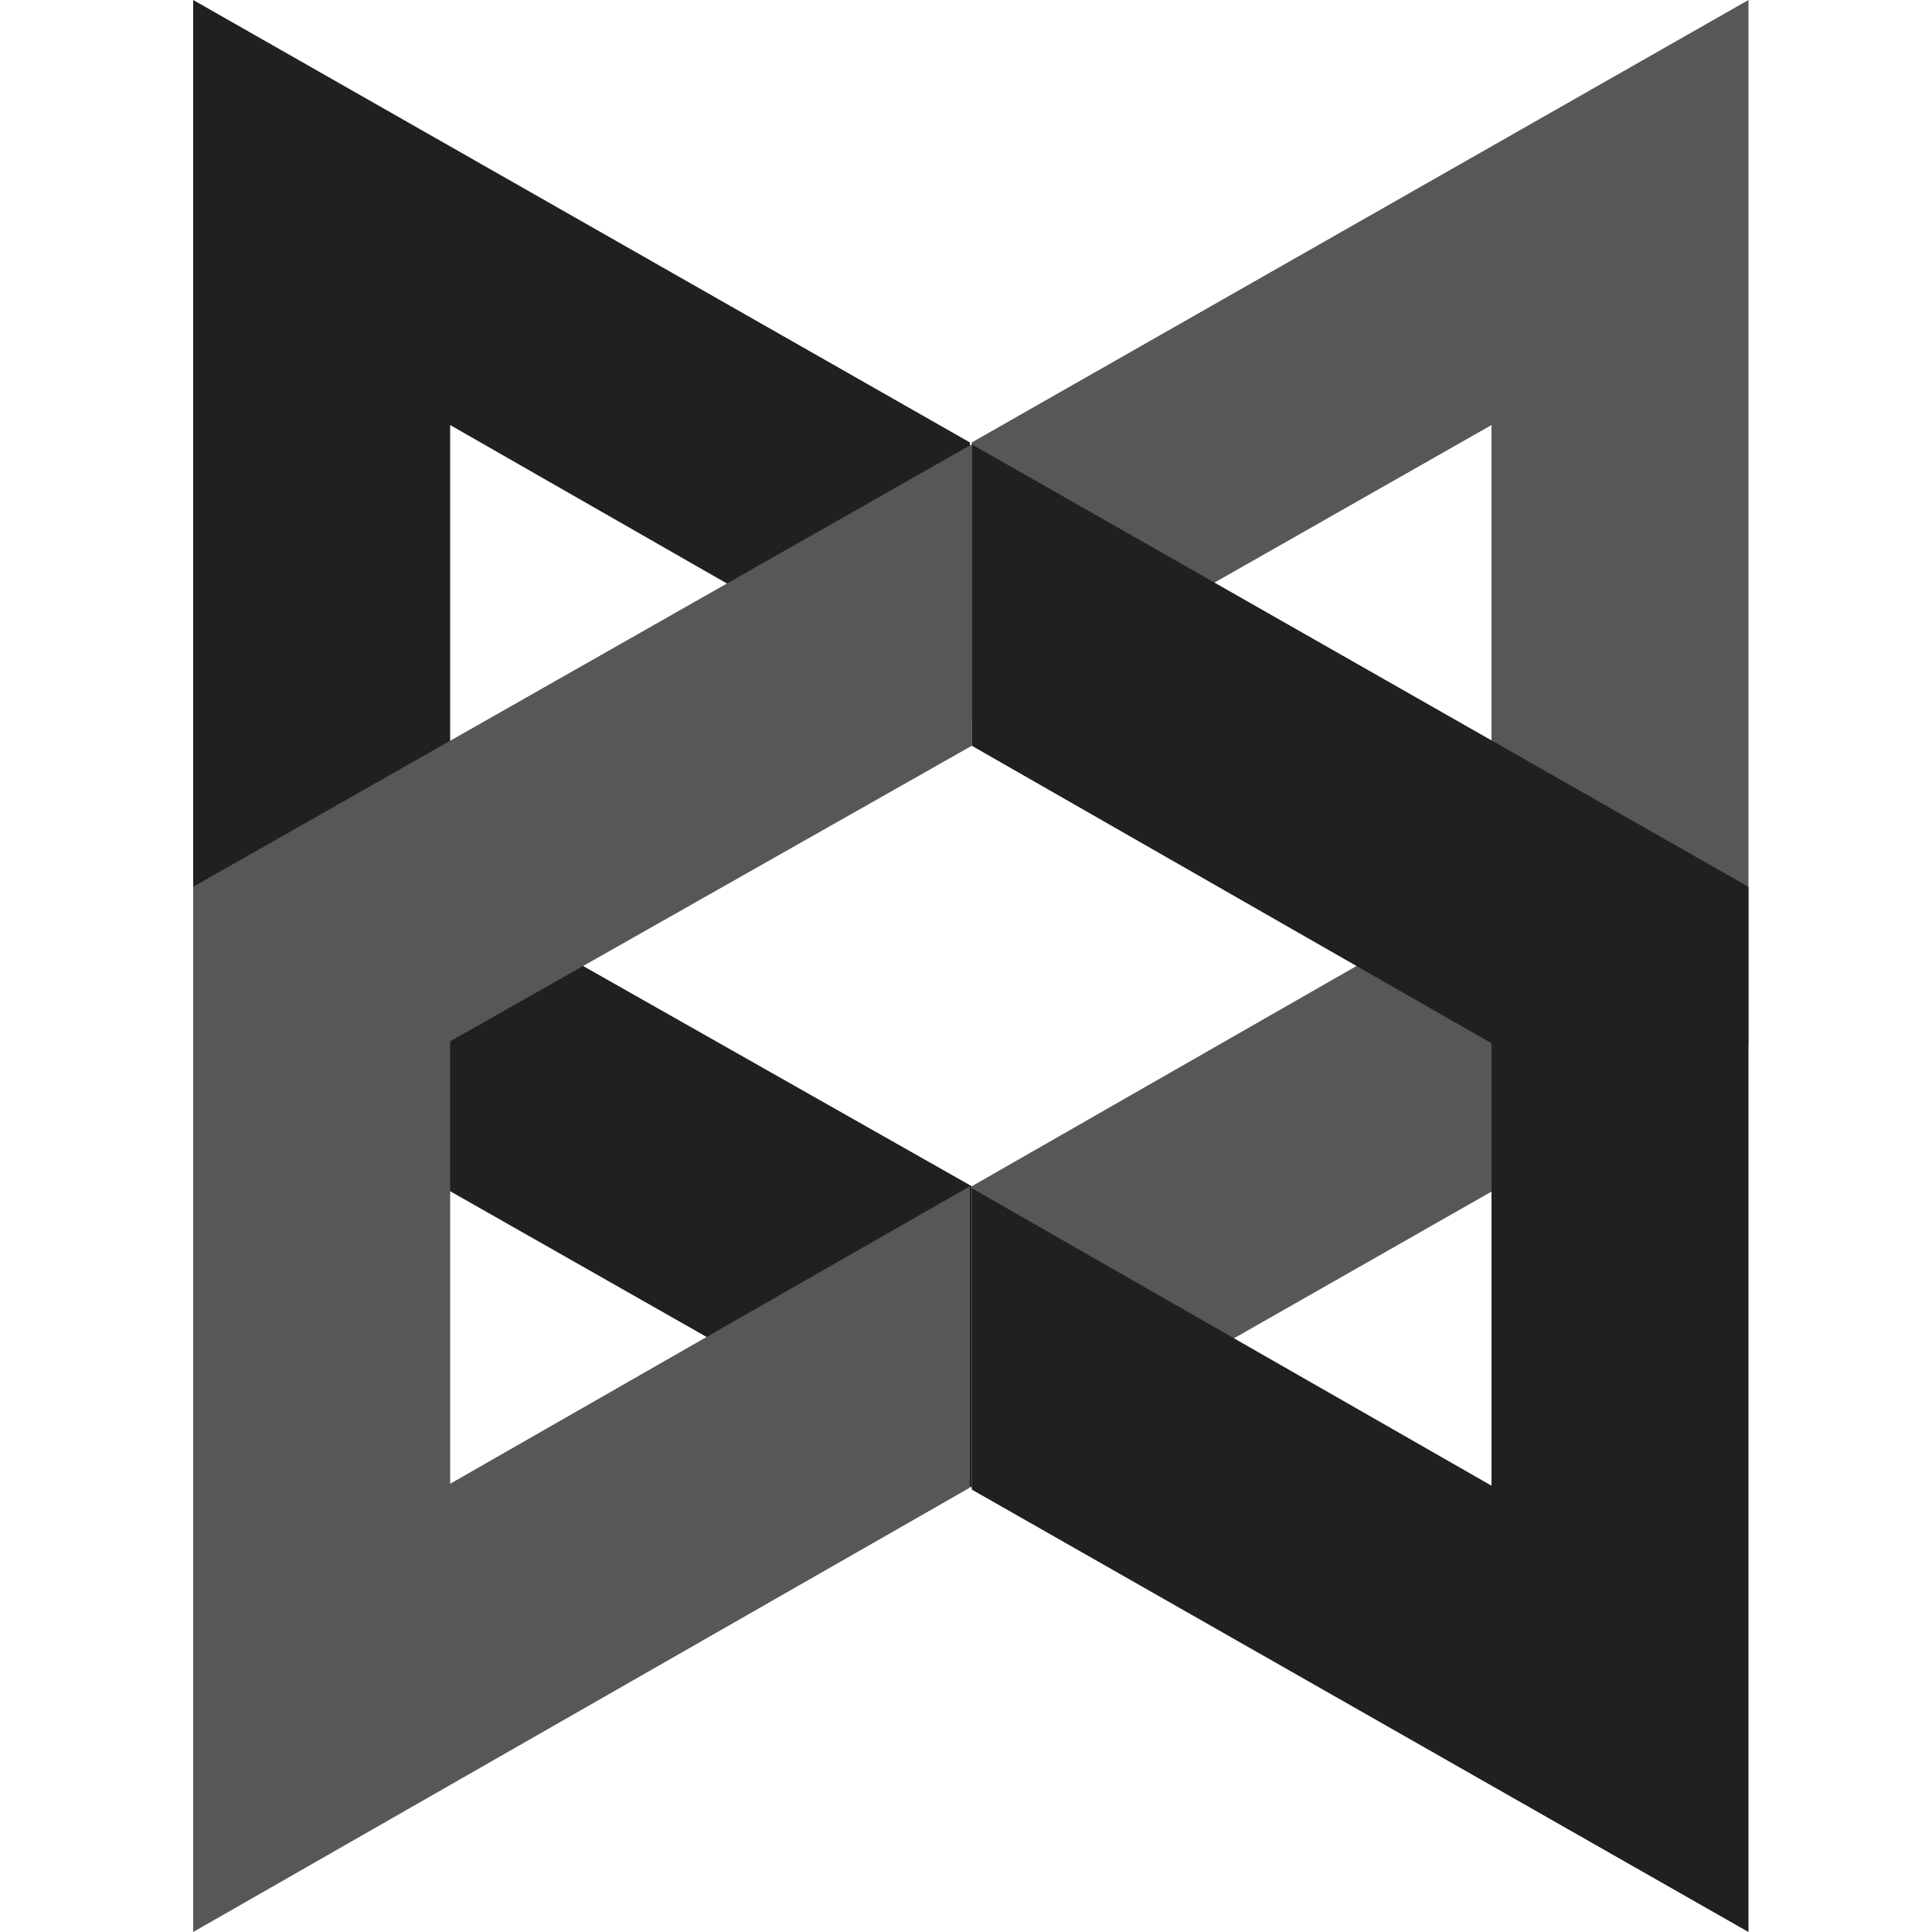<svg width="100" height="100" viewBox="0 0 100 100" fill="none" xmlns="http://www.w3.org/2000/svg">
<path d="M10 0V54.1L50.3 77V61.4L23.3 46.1V22L50.2 37.4V22.9L10 0Z" fill="#202020"/>
<path d="M90.5 0V54.1L50.3 77V61.4L77.2 46V22L50.3 37.3V22.9L90.5 0Z" fill="#575757"/>
<path d="M10 100V45.9L50.3 23V38.6L23.3 53.9V76.8L50.2 61.4V77L10 100Z" fill="#575757"/>
<path d="M90.5 100V45.9L50.3 23V38.6L77.2 54V76.9L50.3 61.5V77.1L90.5 100Z" fill="#202020"/>
</svg>
